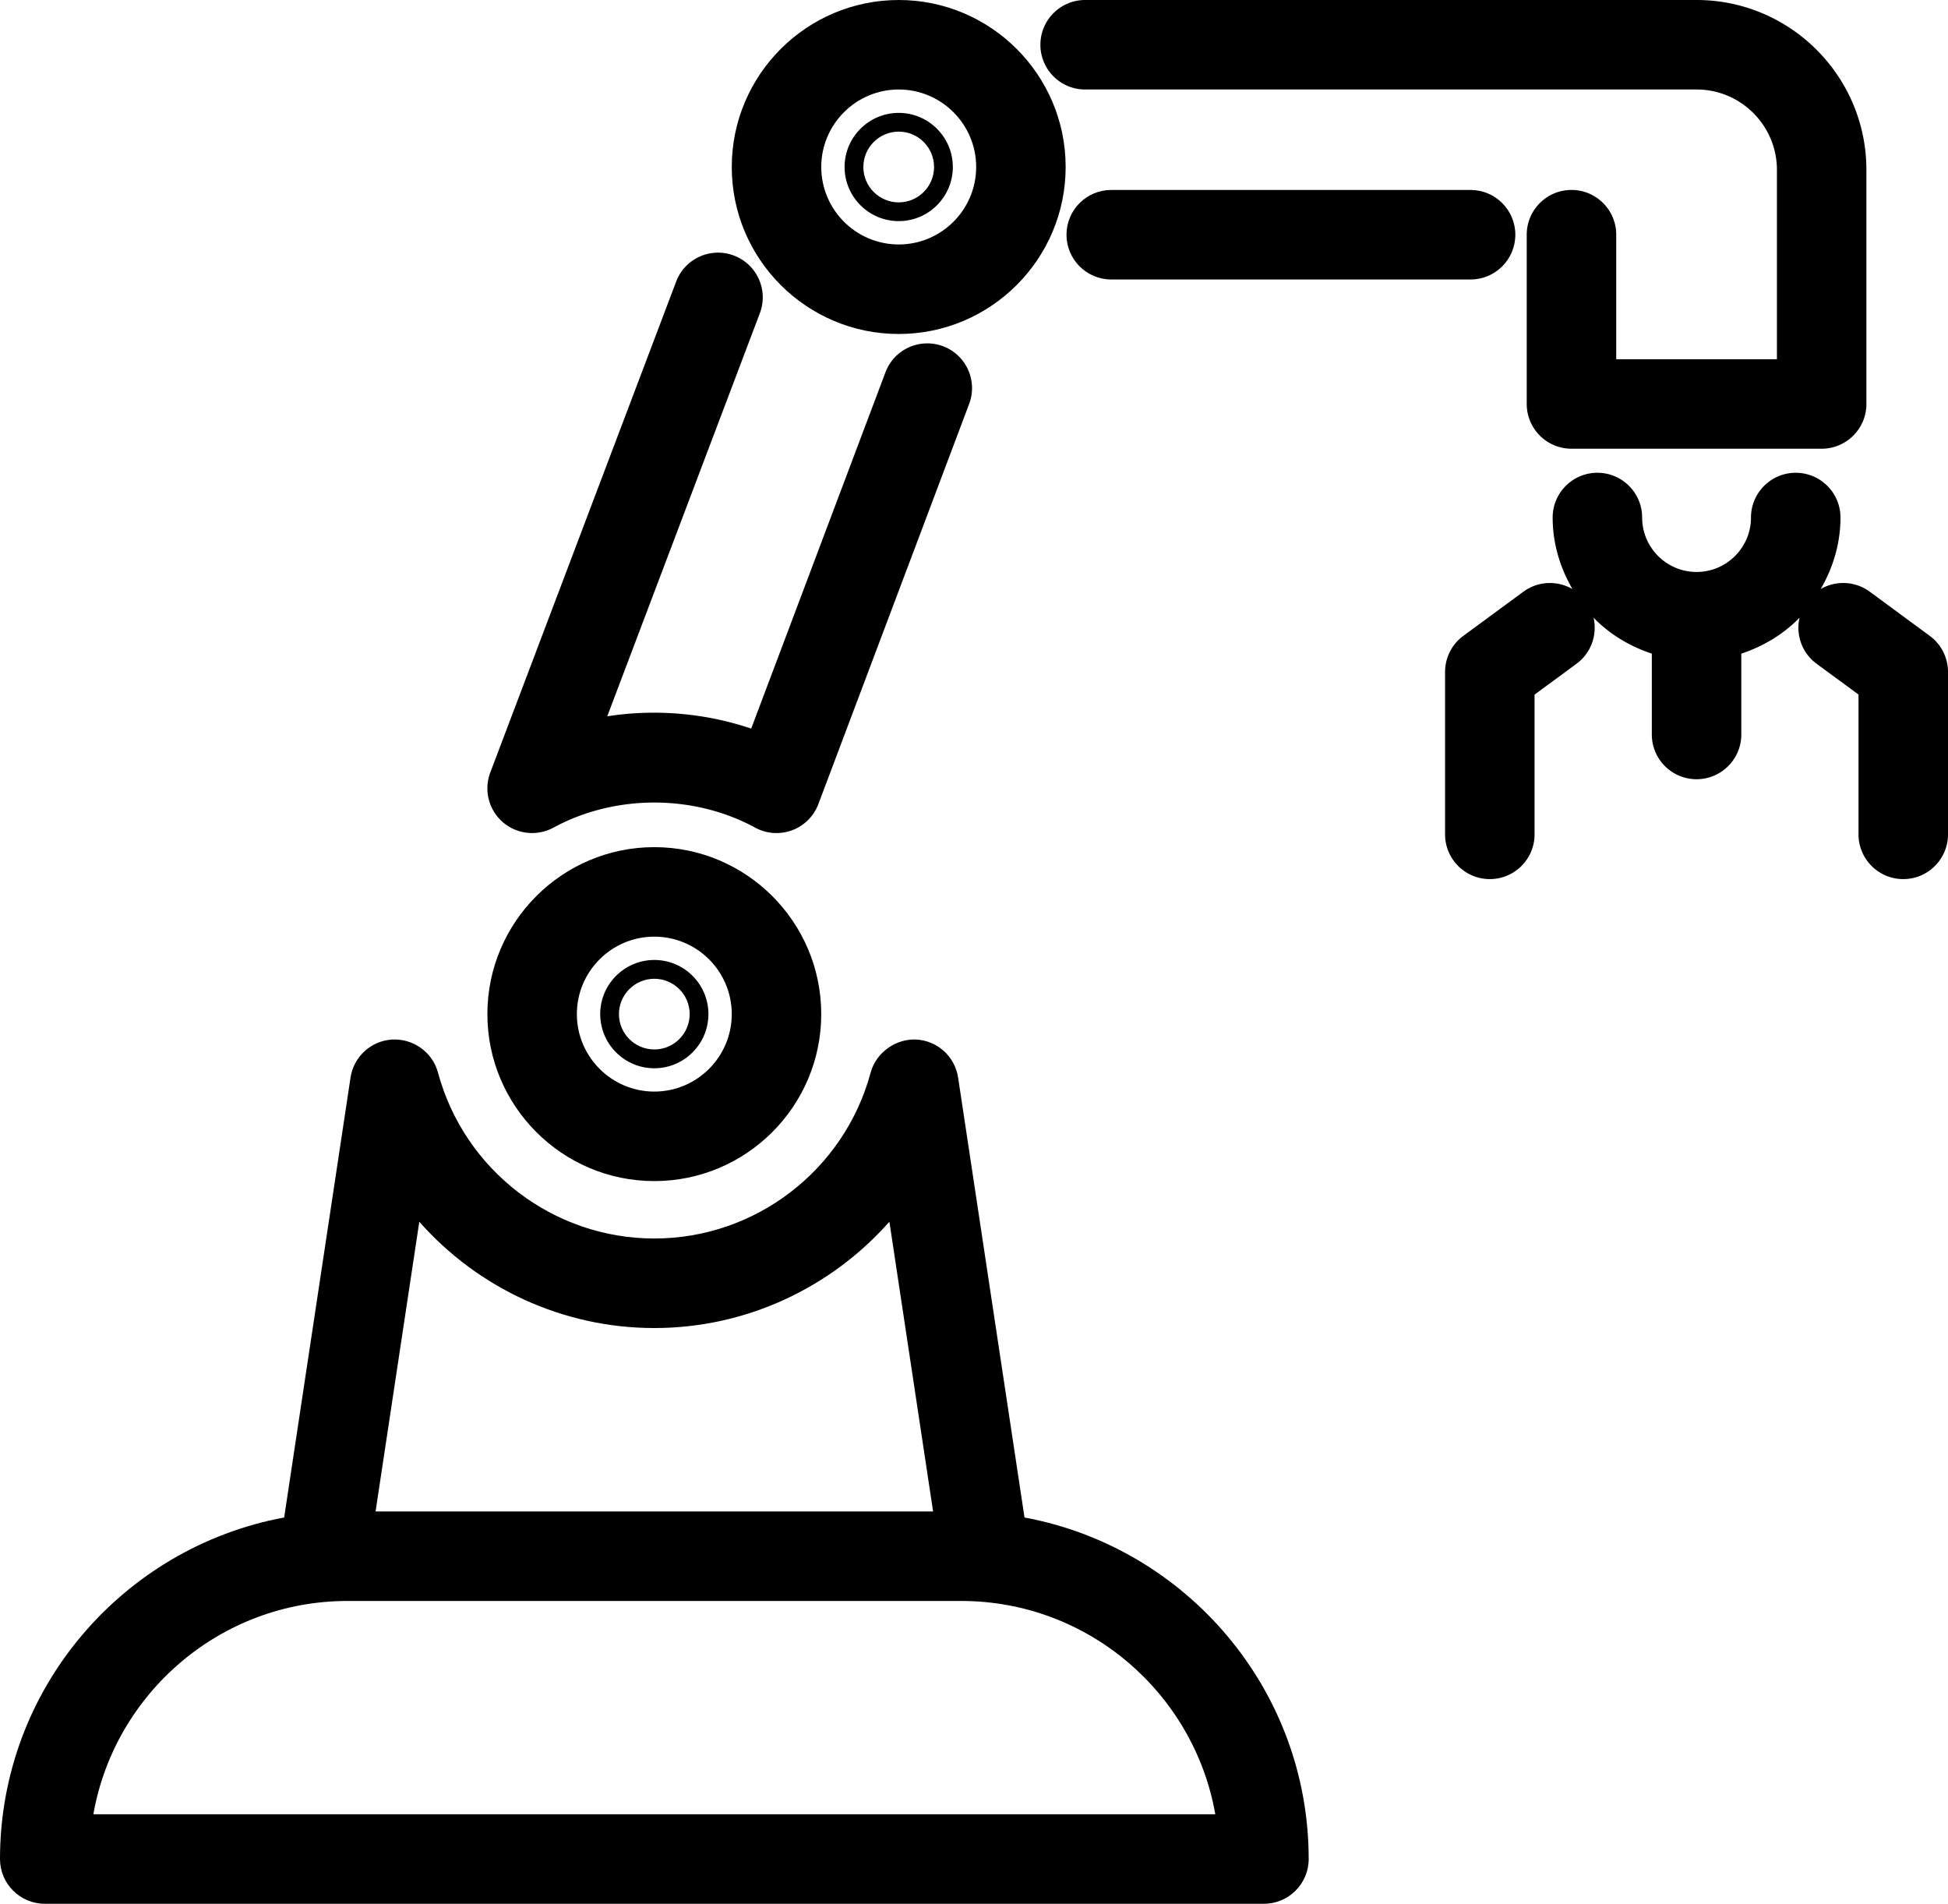 <svg xmlns="http://www.w3.org/2000/svg" viewBox="0 0 957.28 935.34"><path d="M441.65 108.64c14.66 0 26.59-11.94 26.59-26.59s-11.94-26.59-26.59-26.59c-14.67 0-26.61 11.94-26.61 26.59s11.94 26.59 26.61 26.59zm0-43.97c9.58 0 17.36 7.79 17.36 17.38s-7.79 17.38-17.36 17.38-17.38-7.79-17.38-17.38 7.8-17.38 17.38-17.38zM321.54 524.85c14.67 0 26.59-11.94 26.59-26.62 0-14.66-11.92-26.59-26.59-26.59s-26.59 11.94-26.59 26.59c0 14.69 11.92 26.62 26.59 26.62zm0-43.97c9.58 0 17.38 7.79 17.38 17.35 0 9.59-7.8 17.38-17.38 17.38s-17.38-7.79-17.38-17.38c.01-9.56 7.81-17.35 17.38-17.35z"/><path d="M503.46 745.57L470.83 529.4c-1.56-10.28-10.11-18.06-20.5-18.67-9.91-.49-19.74 6.18-22.47 16.23-12.95 48.01-56.67 81.53-106.32 81.53s-93.37-33.52-106.31-81.53c-2.69-10.05-12.22-16.75-22.47-16.23-10.39.6-18.94 8.39-20.5 18.67l-32.62 216.16C60.31 760.26 0 829.84 0 913.35c0 12.14 9.85 21.99 21.99 21.99h599.13c12.14 0 21.99-9.85 21.99-21.99-.01-83.51-60.32-153.09-139.65-167.78zM206.05 600.26c28.6 32.38 70.28 52.22 115.5 52.22 45.2 0 86.9-19.87 115.51-52.24l21.48 142.36H184.56l21.49-142.34zM45.88 891.37c10.45-59.46 62.46-104.8 124.87-104.8h301.6c62.41 0 114.42 45.35 124.87 104.8H45.88z"/><path d="M321.54 580.28c45.23 0 82.03-36.81 82.03-82.05s-36.8-82.02-82.03-82.02-82.03 36.79-82.03 82.02 36.8 82.05 82.03 82.05zm0-120.1c20.98 0 38.06 17.06 38.06 38.05s-17.08 38.07-38.06 38.07-38.06-17.09-38.06-38.07 17.08-38.05 38.06-38.05zM441.65 164.09c45.23 0 82.03-36.81 82.03-82.05S486.88 0 441.65 0C396.4 0 359.6 36.81 359.6 82.05s36.8 82.04 82.05 82.04zm0-120.12c20.98 0 38.06 17.09 38.06 38.07s-17.08 38.07-38.06 38.07c-21 0-38.07-17.09-38.07-38.07s17.07-38.07 38.07-38.07zM546.08 93.33c-12.14 0-21.99 9.85-21.99 21.99s9.85 21.99 21.99 21.99h176.59c12.14 0 21.99-9.85 21.99-21.99s-9.85-21.99-21.99-21.99H546.08z"/><path d="M533.26 43.97h300.47c21.77 0 39.48 17.72 39.48 39.51v93.01h-78.97v-61.18c0-12.14-9.85-21.99-21.99-21.99s-21.99 9.85-21.99 21.99v83.16c0 12.14 9.85 21.99 21.99 21.99h122.94c12.14 0 21.99-9.85 21.99-21.99v-115C917.18 37.44 879.75 0 833.73 0H533.26c-12.14 0-21.99 9.85-21.99 21.99s9.85 21.98 21.99 21.98zM261.5 409.28c3.59 0 7.2-.89 10.49-2.66 30.26-16.43 68.85-16.43 99.11 0 5.58 3.06 12.22 3.49 18.16 1.29a22.02 22.02 0 0 0 12.9-12.85l74.1-196.61c4.28-11.37-1.45-24.05-12.81-28.34-11.44-4.24-24.05 1.46-28.33 12.83l-65.97 175.03c-22.57-7.64-47.15-9.73-70.74-6.04l74.99-198.04c4.31-11.37-1.42-24.05-12.77-28.34-11.31-4.29-24.05 1.43-28.34 12.77l-91.35 241.21a21.981 21.981 0 0 0 6.1 24.36c4.09 3.56 9.26 5.39 14.46 5.39zM948.32 312.41l-29.57-21.76c-7.26-5.29-16.69-5.49-24.02-1.26 6.01-10.39 9.71-22.28 9.71-35.12 0-12.14-9.85-21.99-21.99-21.99-12.14 0-21.99 9.85-21.99 21.99 0 14.74-11.99 26.74-26.74 26.74-14.74 0-26.74-11.99-26.74-26.74 0-12.14-9.85-21.99-21.99-21.99-12.14 0-21.99 9.85-21.99 21.99 0 12.84 3.7 24.73 9.71 35.13-7.33-4.23-16.76-4.03-24.03 1.26l-29.59 21.76a22.01 22.01 0 0 0-8.96 17.72v79.78c0 12.14 9.85 21.99 21.99 21.99s21.99-9.85 21.99-21.99v-68.65l20.63-15.17c7.27-5.36 10.26-14.33 8.37-22.61 7.85 8.07 17.68 14.03 28.62 17.64v39.72c0 12.14 9.85 21.99 21.99 21.99 12.14 0 21.99-9.85 21.99-21.99v-39.72c10.93-3.61 20.76-9.57 28.61-17.64-1.89 8.27 1.09 17.24 8.37 22.61l20.61 15.14v68.68c0 12.14 9.85 21.99 21.99 21.99 12.14 0 21.99-9.85 21.99-21.99v-79.78c0-6.99-3.32-13.58-8.96-17.73z"/></svg>
